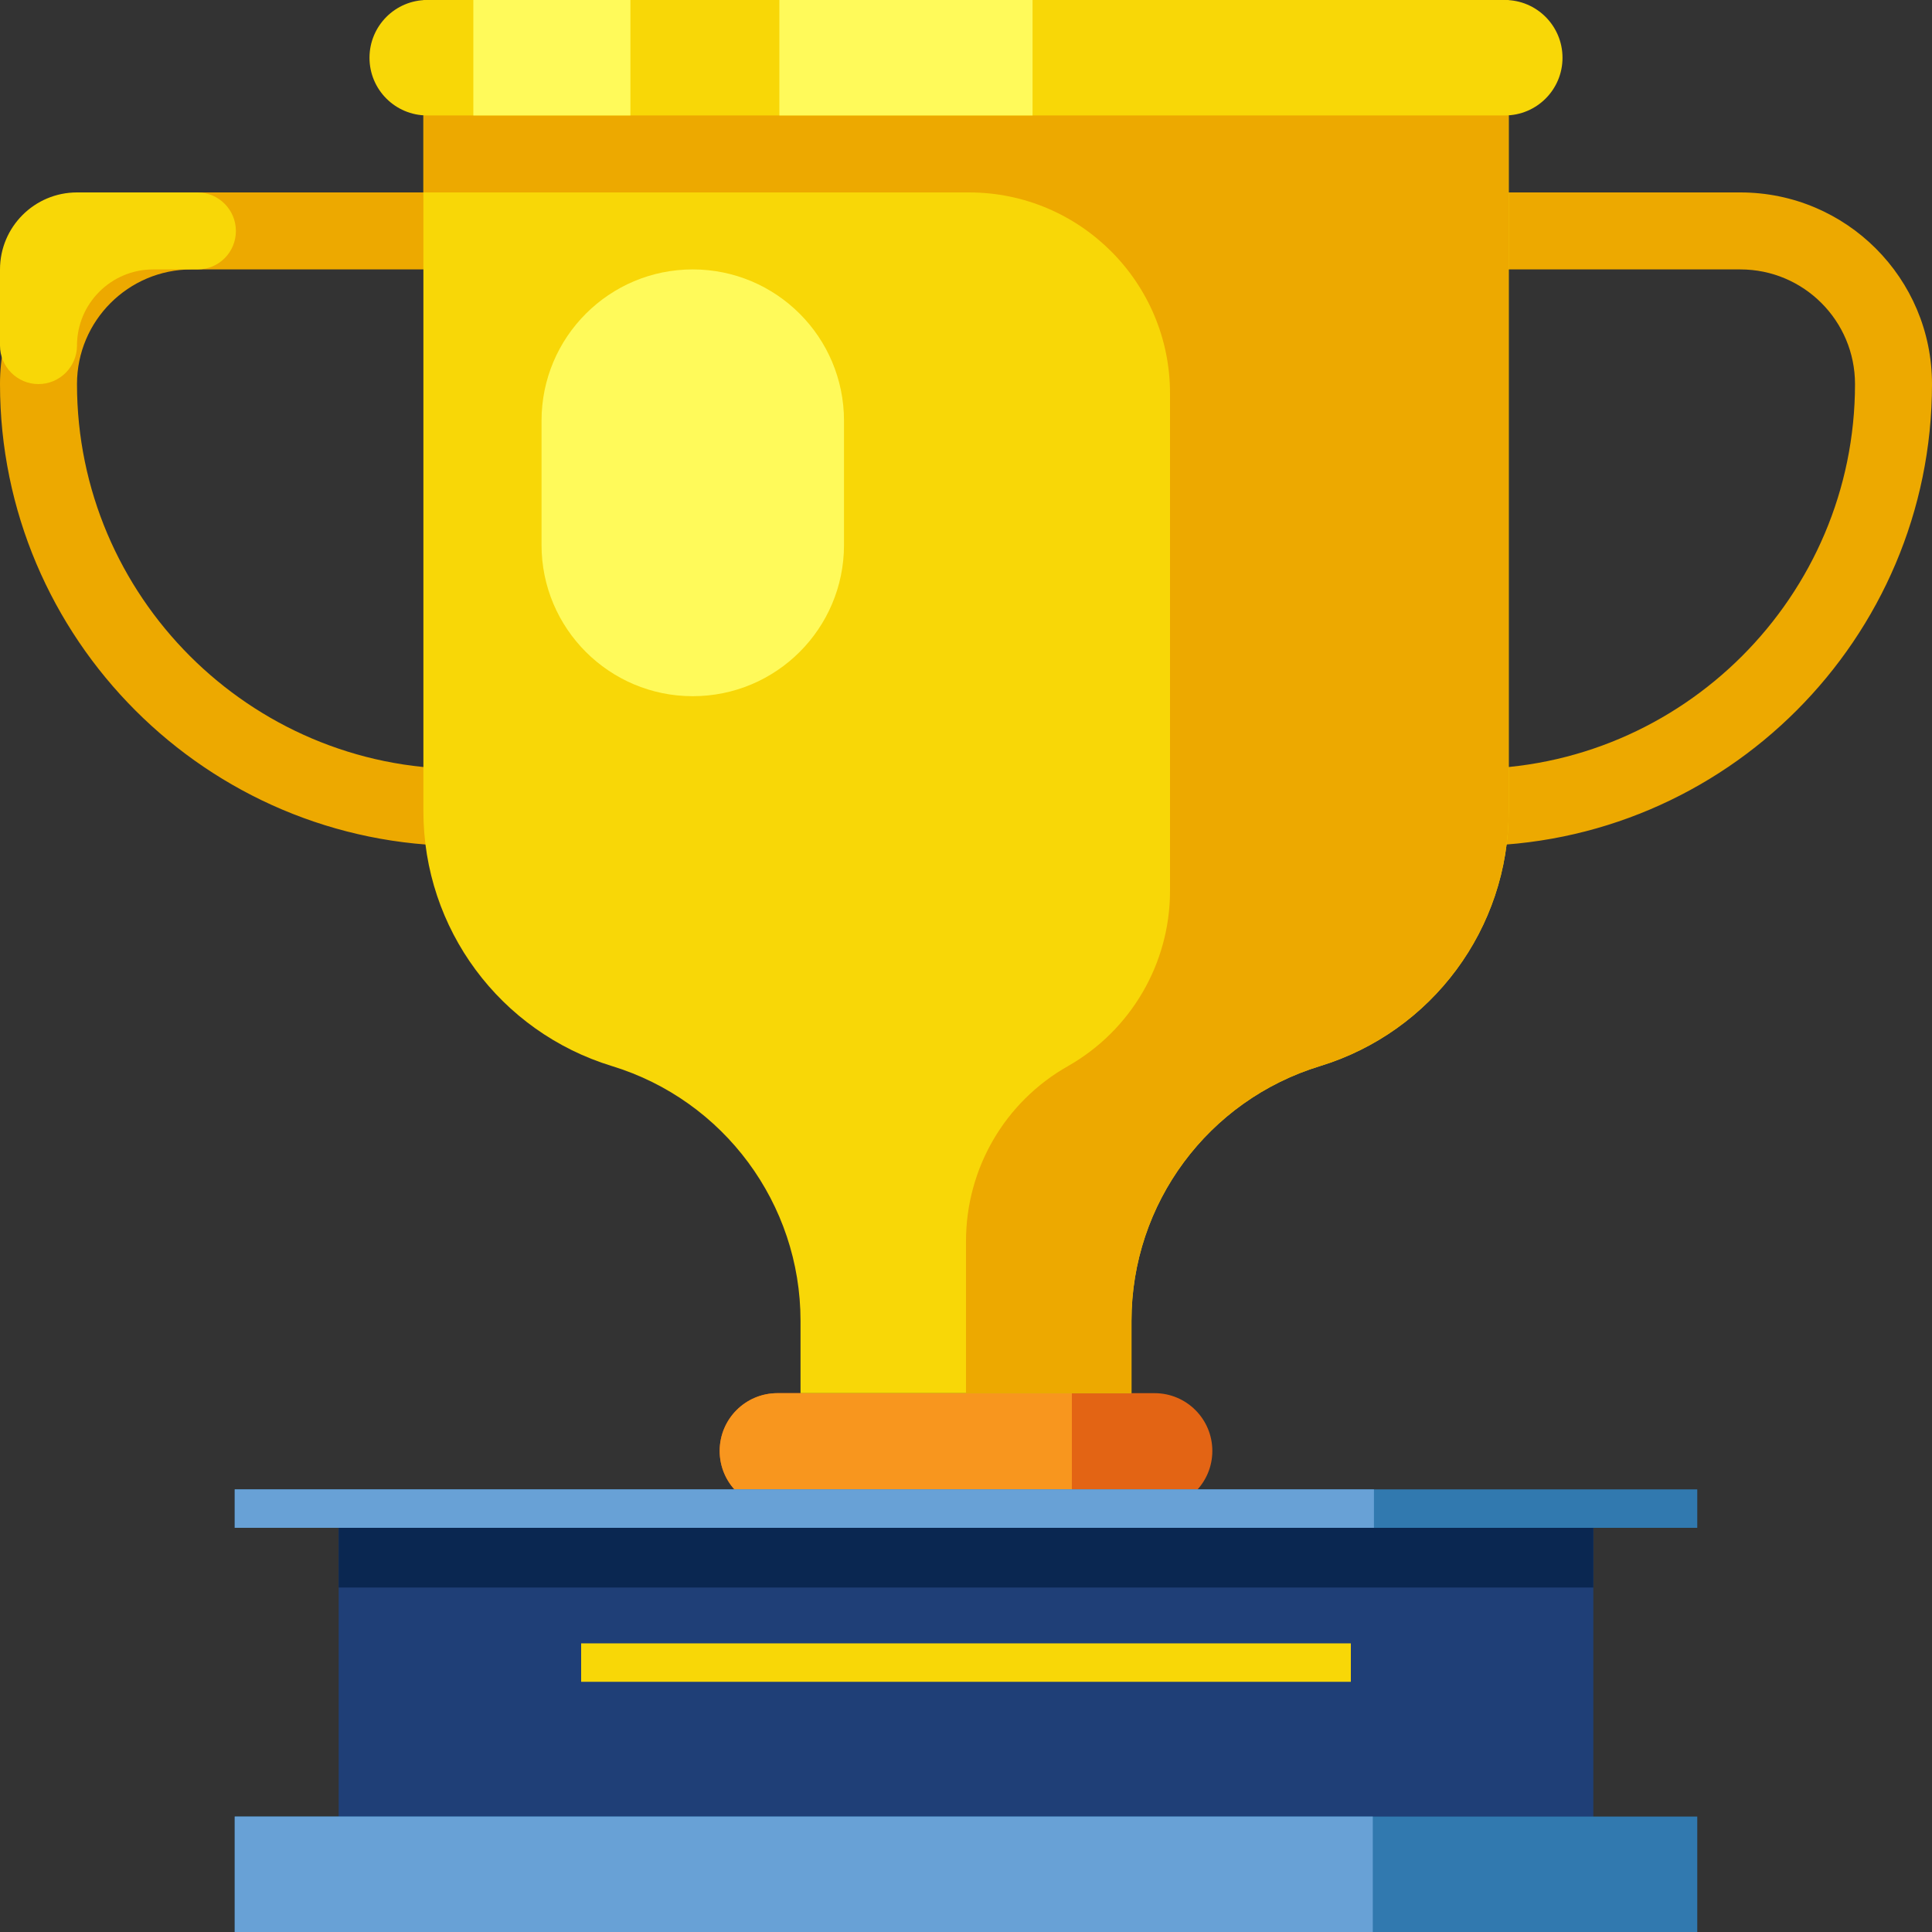 <svg width="20" height="20" viewBox="0 0 20 20" fill="none" xmlns="http://www.w3.org/2000/svg">
<rect x="0" y="0" width="20" height="20" fill="#333333" stroke="none"/>
<path d="M15.219 8.757H15.1C14.88 8.757 14.701 8.579 14.701 8.359C14.701 8.139 14.88 7.96 15.1 7.96H15.219C17.414 7.96 19.203 6.171 19.203 3.976C19.203 3.321 18.672 2.789 18.016 2.789H15.1C14.88 2.789 14.701 2.611 14.701 2.391C14.701 2.171 14.88 1.992 15.1 1.992H18.016C19.112 1.992 20 2.88 20 3.976C20 6.61 17.857 8.757 15.219 8.757ZM4.781 8.757H4.9C5.12 8.757 5.299 8.579 5.299 8.359C5.299 8.139 5.12 7.96 4.9 7.96H4.781C2.586 7.96 0.797 6.171 0.797 3.976C0.797 3.321 1.328 2.789 1.984 2.789H5.02C5.24 2.789 5.418 2.611 5.418 2.391C5.418 2.171 5.24 1.992 5.02 1.992H1.984C0.888 1.992 0 2.88 0 3.976C0 6.61 2.143 8.757 4.781 8.757Z" fill="#EDA900"/>
<path d="M16.494 15.617H3.506V20H16.494V15.617Z" fill="#1F3F77"/>
<path d="M16.494 15.617H3.506V16.434H16.494V15.617Z" fill="#0A2751"/>
<path d="M17.57 18.805H2.43V20H17.57V18.805Z" fill="#3179AF"/>
<path d="M14.211 18.805H2.43V20H14.211V18.805Z" fill="#68A1D6"/>
<path d="M11.952 14.422H8.048C7.718 14.422 7.45 14.689 7.45 15.02C7.45 15.35 7.718 15.617 8.048 15.617H11.952C12.282 15.617 12.55 15.35 12.55 15.02C12.55 14.689 12.282 14.422 11.952 14.422Z" fill="#E36414"/>
<path d="M11.096 14.422H8.048C7.718 14.422 7.45 14.689 7.45 15.02C7.45 15.35 7.718 15.617 8.048 15.617H11.096V14.422Z" fill="#F8961E"/>
<path d="M4.383 0V8.398C4.383 9.614 5.175 10.681 6.335 11.036C7.494 11.39 8.287 12.462 8.287 13.673V14.422H11.713V13.673C11.713 12.458 12.506 11.39 13.665 11.036C14.825 10.681 15.618 9.61 15.618 8.398V0H4.383Z" fill="#F8D707"/>
<path d="M17.57 15.418H2.43V15.816H17.57V15.418Z" fill="#3179AF"/>
<path d="M14.223 15.418H2.43V15.816H14.223V15.418Z" fill="#68A1D6"/>
<path d="M13.984 17.012H6.016V17.41H13.984V17.012Z" fill="#F8D707"/>
<path d="M4.383 0V1.992H10.032C11.179 1.992 12.112 2.924 12.112 4.072V9.223C12.112 9.972 11.709 10.665 11.056 11.036C10.402 11.406 10 12.096 10 12.849V14.422H11.713V13.673C11.713 12.458 12.506 11.39 13.665 11.036C14.825 10.681 15.618 9.61 15.618 8.398V0H4.383Z" fill="#EDA900"/>
<path d="M15.578 0H4.422C4.092 0 3.825 0.268 3.825 0.598C3.825 0.928 4.092 1.195 4.422 1.195H15.578C15.908 1.195 16.175 0.928 16.175 0.598C16.175 0.268 15.908 0 15.578 0Z" fill="#F8D707"/>
<path d="M6.526 0H4.9V1.195H6.526V0Z" fill="#FFFA5A"/>
<path d="M10.689 0H8.068V1.195H10.689V0Z" fill="#FFFA5A"/>
<path d="M7.171 2.789C6.307 2.789 5.606 3.49 5.606 4.355V5.642C5.606 6.506 6.307 7.207 7.171 7.207C8.036 7.207 8.737 6.506 8.737 5.642V4.355C8.737 3.49 8.036 2.789 7.171 2.789Z" fill="#FFFA5A"/>
<path fill-rule="evenodd" clip-rule="evenodd" d="M0.797 3.578C0.797 3.142 1.15 2.789 1.586 2.789H2.044C2.267 2.789 2.442 2.61 2.442 2.391C2.442 2.171 2.263 1.992 2.044 1.992H0.797C0.357 1.992 0 2.349 0 2.789V3.578C0 3.797 0.179 3.976 0.398 3.976C0.618 3.976 0.797 3.797 0.797 3.578Z" fill="#F8D707"/>
</svg>
